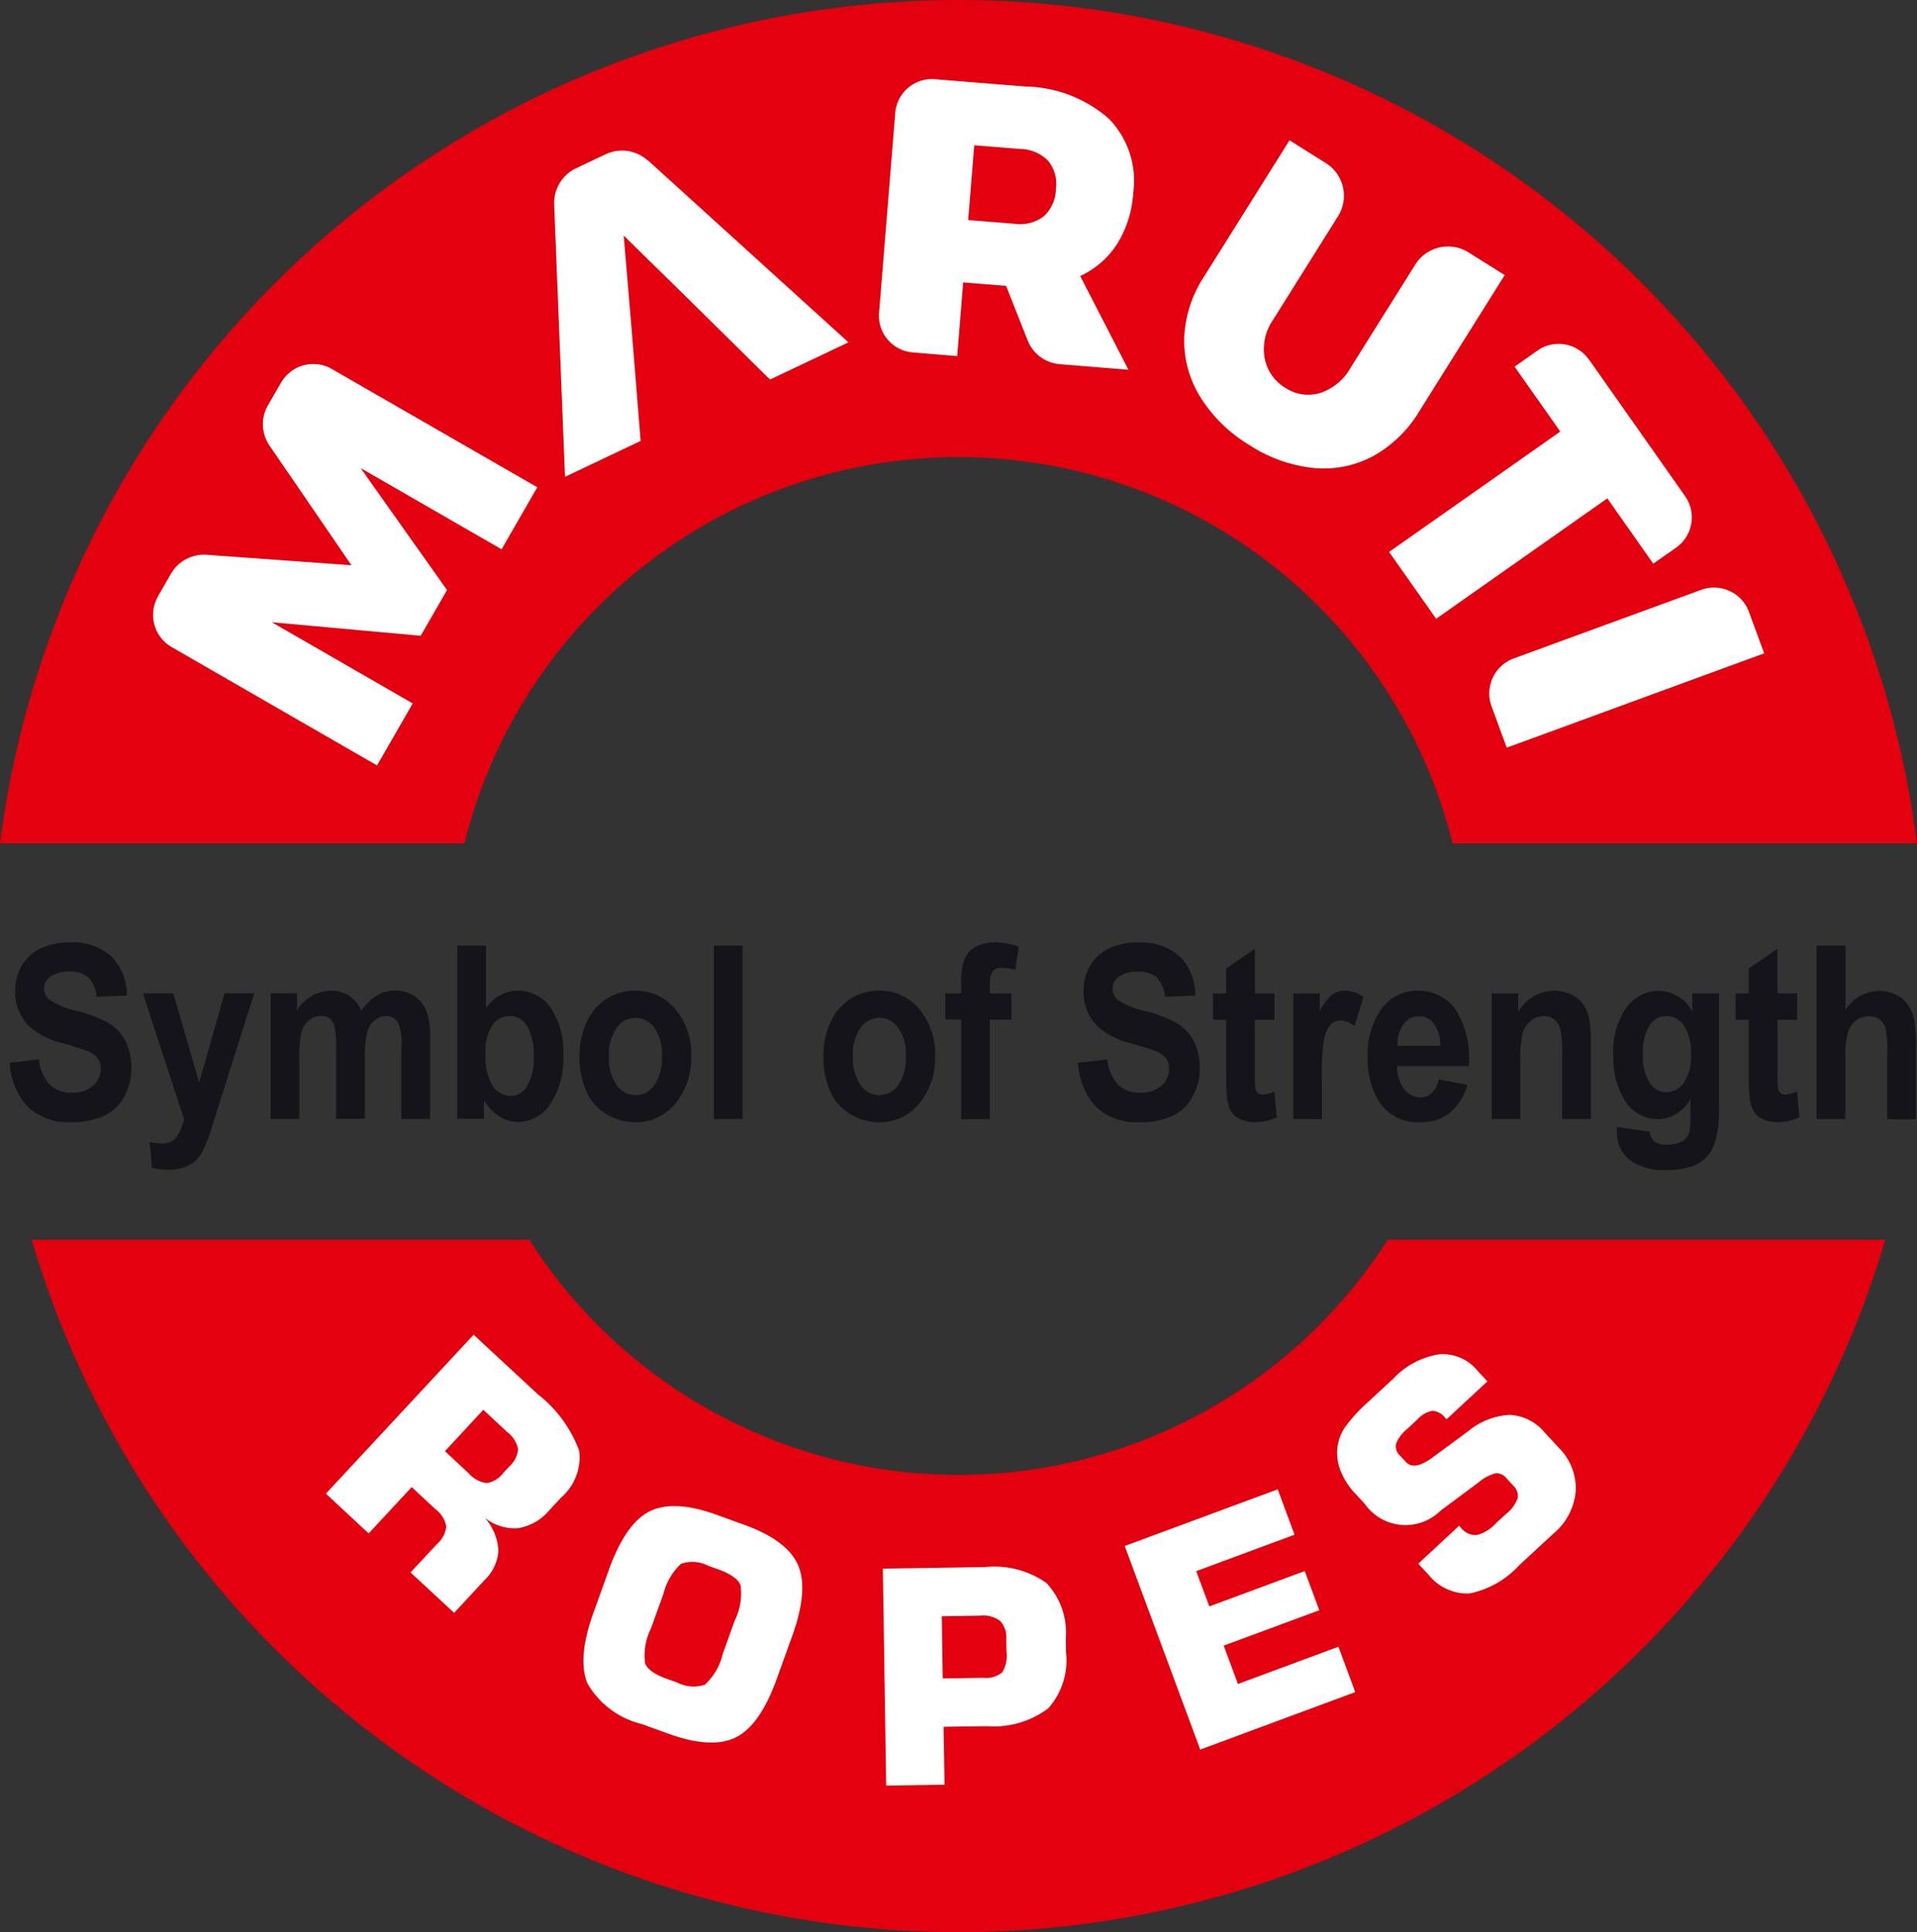 <svg id="Layer_1" data-name="Layer 1" xmlns="http://www.w3.org/2000/svg" width="110" height="110.888" viewBox="0 0 110 110.888">
  <rect x="0" y="0" width="110" height="110.888" fill="#333333" stroke="none"/>
  <path id="Path_1" data-name="Path 1" d="M55,0a55.452,55.452,0,0,1,55,48.4H83.35a29.212,29.212,0,0,0-56.7,0H0A55.452,55.452,0,0,1,55,0Zm53.182,71.152a55.457,55.457,0,0,1-106.365,0H30.375a29.217,29.217,0,0,0,49.251,0h28.557Z" fill="#e3000f" fill-rule="evenodd"/>
  <path id="Path_2" data-name="Path 2" d="M38.413,136.059l1.368,1.273a1.618,1.618,0,0,0,1.03.557,1.463,1.463,0,0,0,.953-.586l.326-.349a1.514,1.514,0,0,0,.521-1.007,1.622,1.622,0,0,0-.628-.989l-1.368-1.273-2.2,2.374ZM31.58,138.5l8.479-9.124,3.683,3.416a7.313,7.313,0,0,1,2.374,3.239,3.032,3.032,0,0,1-1.024,2.676l-.681.734a2.962,2.962,0,0,1-1.794,1.036,2.723,2.723,0,0,1-1.912-.592,3.1,3.1,0,0,1,.776,1.865,2.54,2.54,0,0,1-.793,1.705l-1.747,1.883-2.5-2.321,1.528-1.64a1.538,1.538,0,0,0,.521-1.007,1.622,1.622,0,0,0-.628-.989l-1.356-1.261-2.469,2.659-2.445-2.274h0Zm19.35,5.8-.693,1.93a3.462,3.462,0,0,0-.337,2.013c.13.337.562.639,1.279.894l.58.207a2.026,2.026,0,0,0,1.569.118,3.452,3.452,0,0,0,1.024-1.759l.693-1.93a3.5,3.5,0,0,0,.332-2.019c-.136-.349-.562-.651-1.279-.912l-.58-.207a1.989,1.989,0,0,0-1.557-.113,3.517,3.517,0,0,0-1.024,1.776h0Zm-3.114-1.415-.876,2.434c-.639,1.776-.752,3.144-.337,4.091a4.942,4.942,0,0,0,3.1,2.309l1.539.557q2.5.9,3.878.2c.924-.468,1.705-1.593,2.339-3.363l.876-2.434c.639-1.776.752-3.132.337-4.085s-1.451-1.723-3.114-2.321l-1.539-.557c-1.658-.6-2.943-.663-3.866-.2s-1.7,1.593-2.339,3.369h0Zm15.916,12.369L63.541,142.8l5.844-.089a5.2,5.2,0,0,1,3.541.912,4.138,4.138,0,0,1,1.113,3.168l.012.817a4.126,4.126,0,0,1-1.018,3.209,5.165,5.165,0,0,1-3.505,1.024l-2.5.036.053,3.322-3.339.053h0Zm3.245-6.152,2.327-.036a1.474,1.474,0,0,0,1.084-.308,1.8,1.8,0,0,0,.249-1.184l-.012-.722a1.391,1.391,0,0,0-.355-1.054,1.68,1.68,0,0,0-1.155-.3l-2.191.036.053,3.564Zm14.773,4.074L77.42,141.5,86.2,138.25l.965,2.605-5.643,2.09.752,2.025,5.477-2.031.835,2.25L83.1,147.22l.817,2.2,5.767-2.138.965,2.605-8.9,3.3h0ZM94.26,142.513l.586.628a2.845,2.845,0,0,0,2.357,1.084,5.3,5.3,0,0,0,2.836-1.6l2-1.853a3.556,3.556,0,0,0,1.261-2.445,3.3,3.3,0,0,0-.977-2.469l-.811-.876a2.776,2.776,0,0,0-2.007-1.007,4.085,4.085,0,0,0-2.38.941l-2,1.474h0c-.728.539-1.243.639-1.557.3l-.355-.379a.71.71,0,0,1-.225-.675,2.176,2.176,0,0,1,.675-.882l.563-.527a1.546,1.546,0,0,1,.847-.485.979.979,0,0,1,.722.391l.089.1,2.345-2.179-.58-.628a2.557,2.557,0,0,0-2.209-.924,4.592,4.592,0,0,0-2.605,1.391l-1.468,1.362a8.945,8.945,0,0,0-1.3,1.421,2.626,2.626,0,0,0-.438,1.137,2.792,2.792,0,0,0,.172,1.362,4.2,4.2,0,0,0,.853,1.326l.527.563a2.854,2.854,0,0,0,4.358.414l2.185-1.628a2.428,2.428,0,0,1,1-.527.751.751,0,0,1,.61.3l.367.4a.8.8,0,0,1,.266.74,2.006,2.006,0,0,1-.639.876l-.616.568a2.234,2.234,0,0,1-1.113.669,1.091,1.091,0,0,1-.906-.444l-.083-.095-2.345,2.179Z" transform="translate(-12.882 -52.774)" fill="#fff" fill-rule="evenodd"/>
  <path id="Path_3" data-name="Path 3" d="M.91,98.26l1.693-.2a2.539,2.539,0,0,0,.616,1.445,1.7,1.7,0,0,0,1.255.462,1.731,1.731,0,0,0,1.255-.409,1.287,1.287,0,0,0,.426-.959,1.012,1.012,0,0,0-.178-.6,1.365,1.365,0,0,0-.622-.426c-.2-.083-.663-.225-1.38-.438a4.39,4.39,0,0,1-1.948-.989,2.793,2.793,0,0,1-.787-2.007,2.927,2.927,0,0,1,.367-1.427A2.463,2.463,0,0,1,2.68,91.7a3.761,3.761,0,0,1,1.687-.349,3.276,3.276,0,0,1,2.428.829,3.165,3.165,0,0,1,.859,2.214l-1.741.071a1.8,1.8,0,0,0-.474-1.107A1.549,1.549,0,0,0,4.35,93.02a1.757,1.757,0,0,0-1.172.361A.767.767,0,0,0,2.905,94a.811.811,0,0,0,.261.6,4.158,4.158,0,0,0,1.587.669,7.519,7.519,0,0,1,1.865.716A2.6,2.6,0,0,1,7.565,97,3.577,3.577,0,0,1,7.5,100.2,2.53,2.53,0,0,1,6.34,101.3a4.268,4.268,0,0,1-1.871.361,3.385,3.385,0,0,1-2.5-.87A4.046,4.046,0,0,1,.928,98.26h0Zm7.65-3.991h1.753L11.8,99.385l1.457-5.116h1.705l-2.2,6.939-.4,1.255a5.633,5.633,0,0,1-.414.959,2.055,2.055,0,0,1-.45.539,1.9,1.9,0,0,1-.628.32,2.838,2.838,0,0,1-.847.118,3.821,3.821,0,0,1-.936-.118L8.957,102.8a3.175,3.175,0,0,0,.7.089.972.972,0,0,0,.853-.391,3,3,0,0,0,.426-1L8.566,94.269h0Zm7.342,0h1.51v.983a2.348,2.348,0,0,1,1.936-1.137,1.862,1.862,0,0,1,1.036.284,2.1,2.1,0,0,1,.722.859,2.954,2.954,0,0,1,.888-.859,1.925,1.925,0,0,1,1.012-.284,2.04,2.04,0,0,1,1.161.32,1.959,1.959,0,0,1,.711.947,4.72,4.72,0,0,1,.172,1.492v4.607H23.4V97.366a3.4,3.4,0,0,0-.172-1.386.753.753,0,0,0-.7-.409,1.035,1.035,0,0,0-.651.243,1.385,1.385,0,0,0-.438.716,5.948,5.948,0,0,0-.136,1.486v3.458H19.656V97.531a6.243,6.243,0,0,0-.089-1.356.89.89,0,0,0-.272-.456.766.766,0,0,0-.5-.148,1.06,1.06,0,0,0-.681.237,1.32,1.32,0,0,0-.438.687,5.822,5.822,0,0,0-.13,1.486v3.5H15.9V94.269h0Zm10.711,7.212V91.534h1.646v3.588a2.226,2.226,0,0,1,1.806-1.007,2.283,2.283,0,0,1,1.877.953,4.38,4.38,0,0,1,.746,2.741,4.743,4.743,0,0,1-.758,2.848,2.255,2.255,0,0,1-1.841,1,2,2,0,0,1-1.054-.32,2.789,2.789,0,0,1-.894-.924v1.06H26.619Zm1.616-3.742a3.417,3.417,0,0,0,.308,1.658,1.278,1.278,0,0,0,1.137.764,1.123,1.123,0,0,0,.93-.545,3,3,0,0,0,.385-1.705,3.149,3.149,0,0,0-.391-1.788,1.168,1.168,0,0,0-1.972-.018,2.759,2.759,0,0,0-.4,1.628h0Zm5.394.053a4.45,4.45,0,0,1,.4-1.841,3.1,3.1,0,0,1,1.143-1.362,3,3,0,0,1,1.652-.468,2.9,2.9,0,0,1,2.315,1.066,4,4,0,0,1,.9,2.688,4.066,4.066,0,0,1-.912,2.718,2.888,2.888,0,0,1-2.291,1.078,3.173,3.173,0,0,1-1.628-.45,2.84,2.84,0,0,1-1.178-1.314,4.9,4.9,0,0,1-.4-2.108h0Zm1.693.1a2.672,2.672,0,0,0,.438,1.646,1.316,1.316,0,0,0,1.084.574,1.3,1.3,0,0,0,1.078-.574,2.7,2.7,0,0,0,.438-1.658,2.6,2.6,0,0,0-.438-1.628,1.305,1.305,0,0,0-1.078-.574,1.323,1.323,0,0,0-1.084.574,2.672,2.672,0,0,0-.438,1.646h0Zm6.022,3.594V91.539h1.646v9.947Zm6.282-3.695a4.45,4.45,0,0,1,.4-1.841,3.1,3.1,0,0,1,1.143-1.362,3,3,0,0,1,1.652-.468,2.9,2.9,0,0,1,2.315,1.066,4,4,0,0,1,.9,2.688,4.066,4.066,0,0,1-.912,2.718,2.889,2.889,0,0,1-2.291,1.078,3.21,3.21,0,0,1-1.634-.45,2.84,2.84,0,0,1-1.178-1.314,4.9,4.9,0,0,1-.4-2.108h0Zm1.693.1a2.672,2.672,0,0,0,.438,1.646,1.316,1.316,0,0,0,1.084.574,1.3,1.3,0,0,0,1.078-.574,2.7,2.7,0,0,0,.438-1.658,2.6,2.6,0,0,0-.438-1.628,1.305,1.305,0,0,0-1.078-.574,1.323,1.323,0,0,0-1.084.574,2.672,2.672,0,0,0-.438,1.646h0Zm5.3-3.618h.912V93.73a4.16,4.16,0,0,1,.166-1.362,1.476,1.476,0,0,1,.616-.734,2.11,2.11,0,0,1,1.143-.284,4.19,4.19,0,0,1,1.386.243l-.207,1.326a3.017,3.017,0,0,0-.776-.107.618.618,0,0,0-.521.2,1.294,1.294,0,0,0-.16.752v.515h1.237v1.5H57.171v5.714H55.525V95.773h-.912v-1.5h0Zm7.6,3.991,1.693-.2a2.54,2.54,0,0,0,.616,1.445,1.7,1.7,0,0,0,1.255.462,1.731,1.731,0,0,0,1.255-.409,1.287,1.287,0,0,0,.426-.959,1.012,1.012,0,0,0-.178-.6,1.365,1.365,0,0,0-.622-.426c-.2-.083-.663-.225-1.38-.438a4.39,4.39,0,0,1-1.948-.989,2.793,2.793,0,0,1-.787-2.007,2.926,2.926,0,0,1,.367-1.427,2.463,2.463,0,0,1,1.072-1.012,3.76,3.76,0,0,1,1.687-.349,3.277,3.277,0,0,1,2.428.829A3.165,3.165,0,0,1,68.96,94.4l-1.741.071a1.8,1.8,0,0,0-.474-1.107,1.549,1.549,0,0,0-1.089-.337,1.757,1.757,0,0,0-1.172.361.767.767,0,0,0-.272.622.811.811,0,0,0,.261.6,4.158,4.158,0,0,0,1.587.669A7.519,7.519,0,0,1,67.924,96a2.6,2.6,0,0,1,.947,1.012,3.381,3.381,0,0,1,.343,1.587,3.3,3.3,0,0,1-.409,1.6,2.53,2.53,0,0,1-1.161,1.107,4.267,4.267,0,0,1-1.871.361,3.385,3.385,0,0,1-2.5-.87,4.045,4.045,0,0,1-1.042-2.534h0ZM73.5,94.275v1.516H72.376V98.71a9.856,9.856,0,0,0,.03,1.036.454.454,0,0,0,.148.243.407.407,0,0,0,.278.095A1.846,1.846,0,0,0,73.5,99.9l.136,1.48a2.861,2.861,0,0,1-1.3.284,1.841,1.841,0,0,1-.8-.172,1.2,1.2,0,0,1-.521-.45,1.913,1.913,0,0,1-.231-.746,10.667,10.667,0,0,1-.053-1.35V95.791h-.758V94.275h.758V92.842l1.646-1.125v2.558H73.5Zm2.724,7.212H74.579V94.275H76.1V95.3a2.872,2.872,0,0,1,.711-.953,1.212,1.212,0,0,1,.716-.225,1.857,1.857,0,0,1,1.084.361L78.1,96.146a1.327,1.327,0,0,0-.776-.314.809.809,0,0,0-.586.219,1.618,1.618,0,0,0-.379.8,12.863,12.863,0,0,0-.136,2.416v2.22h0Zm6.7-2.28,1.646.32a3.141,3.141,0,0,1-.995,1.593,2.662,2.662,0,0,1-1.705.545,2.626,2.626,0,0,1-2.4-1.232,4.635,4.635,0,0,1-.616-2.487,4.422,4.422,0,0,1,.805-2.807A2.5,2.5,0,0,1,81.7,94.121a2.6,2.6,0,0,1,2.191,1.066,5.269,5.269,0,0,1,.764,3.257H80.541a2.124,2.124,0,0,0,.4,1.32,1.172,1.172,0,0,0,.941.474.909.909,0,0,0,.645-.243,1.537,1.537,0,0,0,.4-.787h0Zm.095-1.93a2.049,2.049,0,0,0-.367-1.261,1.057,1.057,0,0,0-.853-.432,1.089,1.089,0,0,0-.888.456,1.957,1.957,0,0,0-.343,1.237Zm8.639,4.21H90.009V97.81A6.518,6.518,0,0,0,89.9,96.3a1.059,1.059,0,0,0-.343-.533.872.872,0,0,0-.574-.189,1.2,1.2,0,0,0-.776.272,1.35,1.35,0,0,0-.468.716,6.838,6.838,0,0,0-.13,1.658v3.262H85.965V94.275h1.522v1.06a2.414,2.414,0,0,1,2.061-1.214,2.256,2.256,0,0,1,1,.225,1.722,1.722,0,0,1,.687.58,2.276,2.276,0,0,1,.326.8A6.861,6.861,0,0,1,91.655,97v4.476h0Zm1.51.456,1.883.266a.86.86,0,0,0,.213.533,1.116,1.116,0,0,0,.74.207,1.7,1.7,0,0,0,.965-.225.913.913,0,0,0,.326-.48,3.492,3.492,0,0,0,.077-.876v-1.054a2.152,2.152,0,0,1-1.865,1.178,2.239,2.239,0,0,1-1.989-1.226,4.648,4.648,0,0,1-.574-2.416,4.408,4.408,0,0,1,.752-2.765,2.3,2.3,0,0,1,1.877-.959A2.239,2.239,0,0,1,97.475,95.3V94.281h1.534v6.466a7.237,7.237,0,0,1-.184,1.907,2.4,2.4,0,0,1-.509.989,2.22,2.22,0,0,1-.876.562,4.031,4.031,0,0,1-1.386.2,3.238,3.238,0,0,1-2.244-.628,2.1,2.1,0,0,1-.663-1.6c0-.065,0-.142.006-.231h0Zm1.474-4.21a2.9,2.9,0,0,0,.385,1.676,1.138,1.138,0,0,0,.947.533A1.248,1.248,0,0,0,96.99,99.4,2.624,2.624,0,0,0,97.4,97.78a2.856,2.856,0,0,0-.4-1.658A1.2,1.2,0,0,0,96,95.578a1.133,1.133,0,0,0-.971.533,2.789,2.789,0,0,0-.385,1.622h0Zm8.852-3.458v1.516h-1.125V98.71a9.851,9.851,0,0,0,.03,1.036.454.454,0,0,0,.148.243.407.407,0,0,0,.278.095,1.846,1.846,0,0,0,.663-.184l.136,1.48a2.861,2.861,0,0,1-1.3.284,1.841,1.841,0,0,1-.8-.172,1.2,1.2,0,0,1-.521-.45,1.912,1.912,0,0,1-.231-.746,10.664,10.664,0,0,1-.053-1.35V95.791h-.758V94.275h.758V92.842l1.646-1.125v2.558h1.125Zm2.771-2.735v3.689a2.326,2.326,0,0,1,1.912-1.1,2.186,2.186,0,0,1,1.03.243A1.792,1.792,0,0,1,109.9,95a2.529,2.529,0,0,1,.32.841,8.346,8.346,0,0,1,.089,1.433v4.222H108.66v-3.8a6.357,6.357,0,0,0-.095-1.439.955.955,0,0,0-.338-.486.99.99,0,0,0-.6-.184,1.248,1.248,0,0,0-.74.231,1.3,1.3,0,0,0-.474.693,4.674,4.674,0,0,0-.154,1.374v3.606H104.61V91.539h1.646Z" transform="translate(-0.371 -37.262)" fill="#15141a" fill-rule="evenodd"/>
  <path id="Path_4" data-name="Path 4" d="M106.41,38.253l.87,2.368L92.507,46.034l-.87-2.374a2.142,2.142,0,0,1,1.273-2.747l10.753-3.937a2.14,2.14,0,0,1,2.747,1.273h0ZM97.22,23.759a2.121,2.121,0,0,0-2.949-.515l-1.314.924,2.623,3.724L85.757,34.8l2.7,3.837,9.823-6.91,2.635,3.748,1.314-.924a2.122,2.122,0,0,0,.515-2.949l-5.518-7.845h0Zm-18.6-.077a2.512,2.512,0,0,0,1.184,1.7,2.372,2.372,0,0,0,1.984.3,3.1,3.1,0,0,0,1.747-1.433l3.724-5.939a2.216,2.216,0,0,1,3.055-.7l2.078,1.3-4.9,7.816a7.145,7.145,0,0,1-2.664,2.582,5.99,5.99,0,0,1-3.4.675,8.288,8.288,0,0,1-3.683-1.314,8.426,8.426,0,0,1-2.824-2.765A6.152,6.152,0,0,1,74,22.527a6.961,6.961,0,0,1,1.143-3.535l4.9-7.816,2.084,1.309a2.209,2.209,0,0,1,.7,3.049l-3.724,5.939a2.972,2.972,0,0,0-.486,2.214h0Zm-13.595-1-1.243-3.15-2.463-.2-.343,4.228L58.42,23.35a2.108,2.108,0,0,1-1.93-2.268L57.42,9.6a2.108,2.108,0,0,1,2.268-1.93l5.216.42a7.452,7.452,0,0,1,4.772,1.847,5.1,5.1,0,0,1,1.4,4.257,6.256,6.256,0,0,1-.924,2.931,5.046,5.046,0,0,1-2.12,1.841L70.8,24.345l-3.943-.32a2.162,2.162,0,0,1-1.835-1.356h0Zm-3.416-6.928,2.664.213a2.228,2.228,0,0,0,1.664-.426,2.158,2.158,0,0,0,.7-1.563,2.1,2.1,0,0,0-.444-1.622,2.259,2.259,0,0,0-1.575-.681l-2.664-.213-.349,4.293h0Zm-18.379-3.41a2.215,2.215,0,0,0-2.439-.361l-1.676.793a2.21,2.21,0,0,0-1.267,2.09l.622,15.625,4.34-2.061L42.3,22.113l-.462-5.471,3.908,3.837,4.488,4.429,4.5-2.137-11.5-10.439h0ZM15.108,37.353l.752-1.3a2.184,2.184,0,0,1,2.049-1.089l8.307.6-4.7-6.862a2.178,2.178,0,0,1-.089-2.321l.752-1.3a2.129,2.129,0,0,1,2.907-.782L36.88,31.089l-2.049,3.559-8.088-4.66,4.956,7-1.51,2.623-8.544-.776,8.088,4.66-2.049,3.559L15.9,40.261a2.129,2.129,0,0,1-.782-2.907Z" transform="translate(-6.049 -3.124)" fill="#fff" fill-rule="evenodd"/>
</svg>
